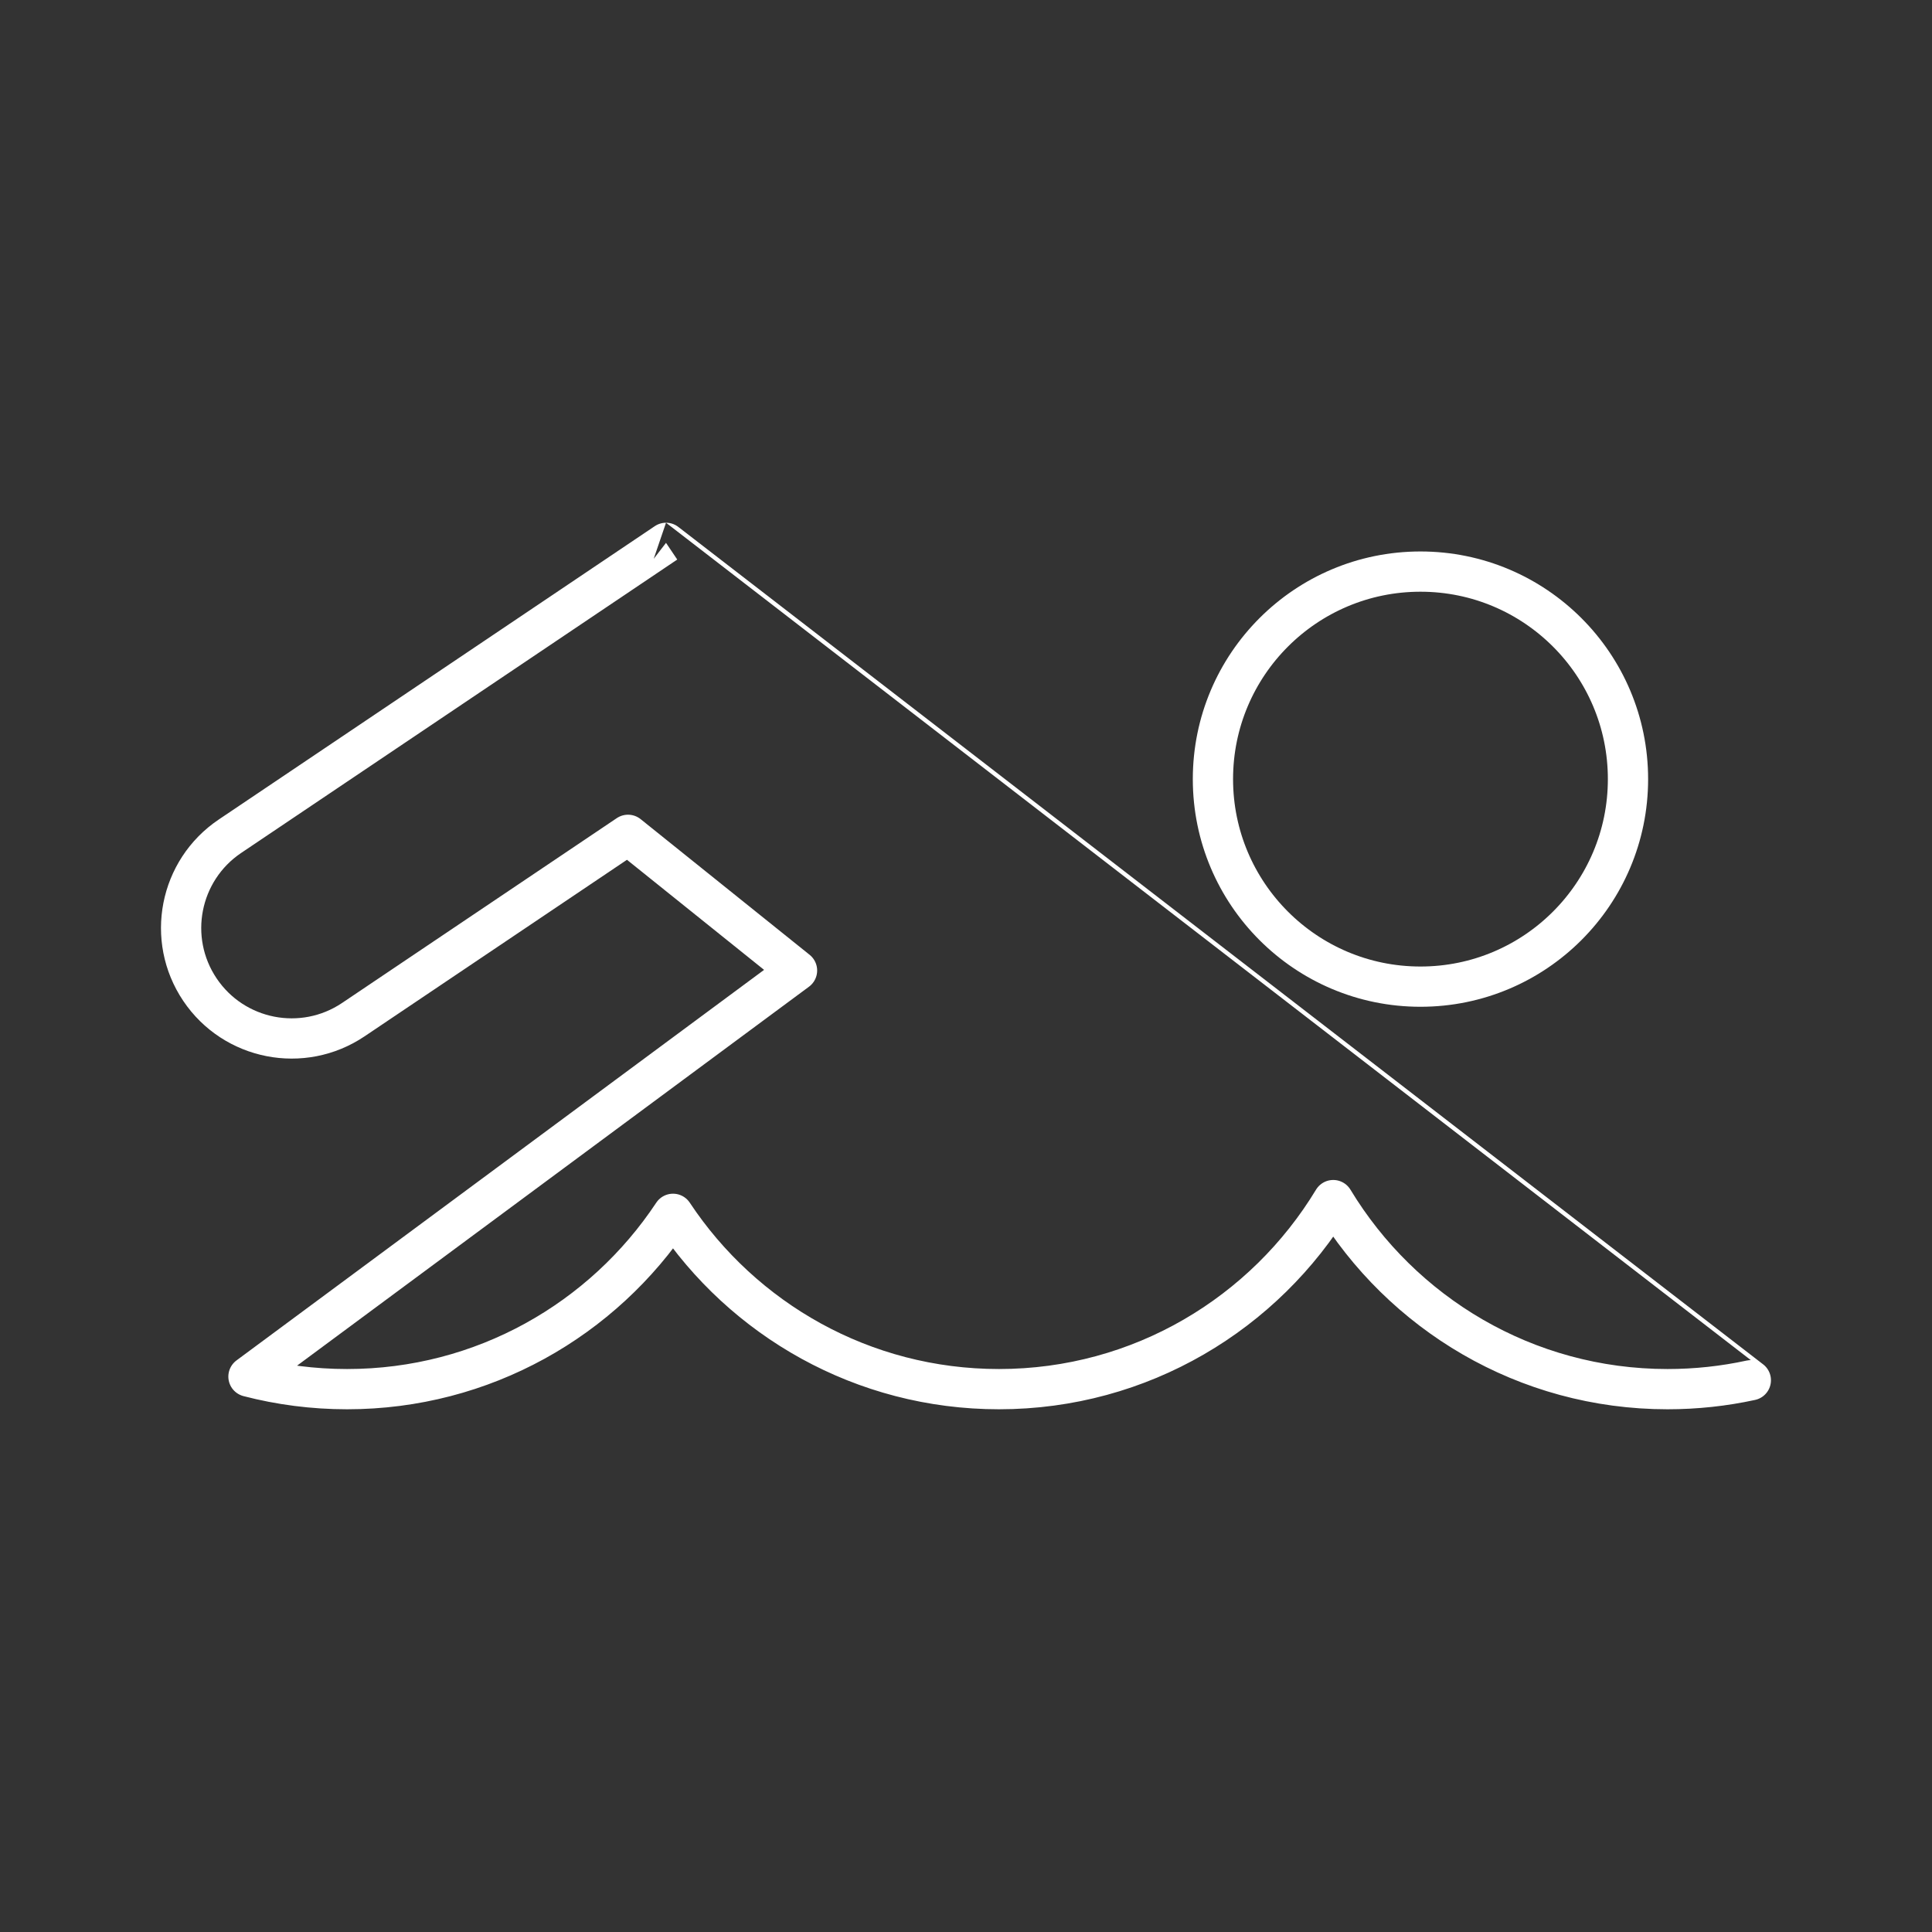 <?xml version="1.0" encoding="UTF-8"?><svg id="b" xmlns="http://www.w3.org/2000/svg" viewBox="0 0 48 48"><rect x="0" y="0" width="48" height="48" fill="#333333" stroke="none"/><defs><style>.c{fill:none;stroke:#fff;stroke-linecap:round;stroke-linejoin:round;}</style></defs><circle class="c" cx="35.291" cy="19.357" r="5.156"/><path class="c" d="m6.175,34.202c.782.203,1.603.311,2.448.311,3.383,0,6.36-1.732,8.098-4.356,1.739,2.624,4.715,4.356,8.098,4.356,3.526,0,6.604-1.885,8.305-4.697,1.701,2.812,4.779,4.697,8.305,4.697.71,0,1.403-.076,2.07-.221h0S16.547,13.487,16.547,13.487l-10.834,7.289c-1.258.847-1.592,2.553-.746,3.811s2.553,1.592,3.811.746l6.825-4.592,4.199,3.371-13.629,10.089Z"/></svg>